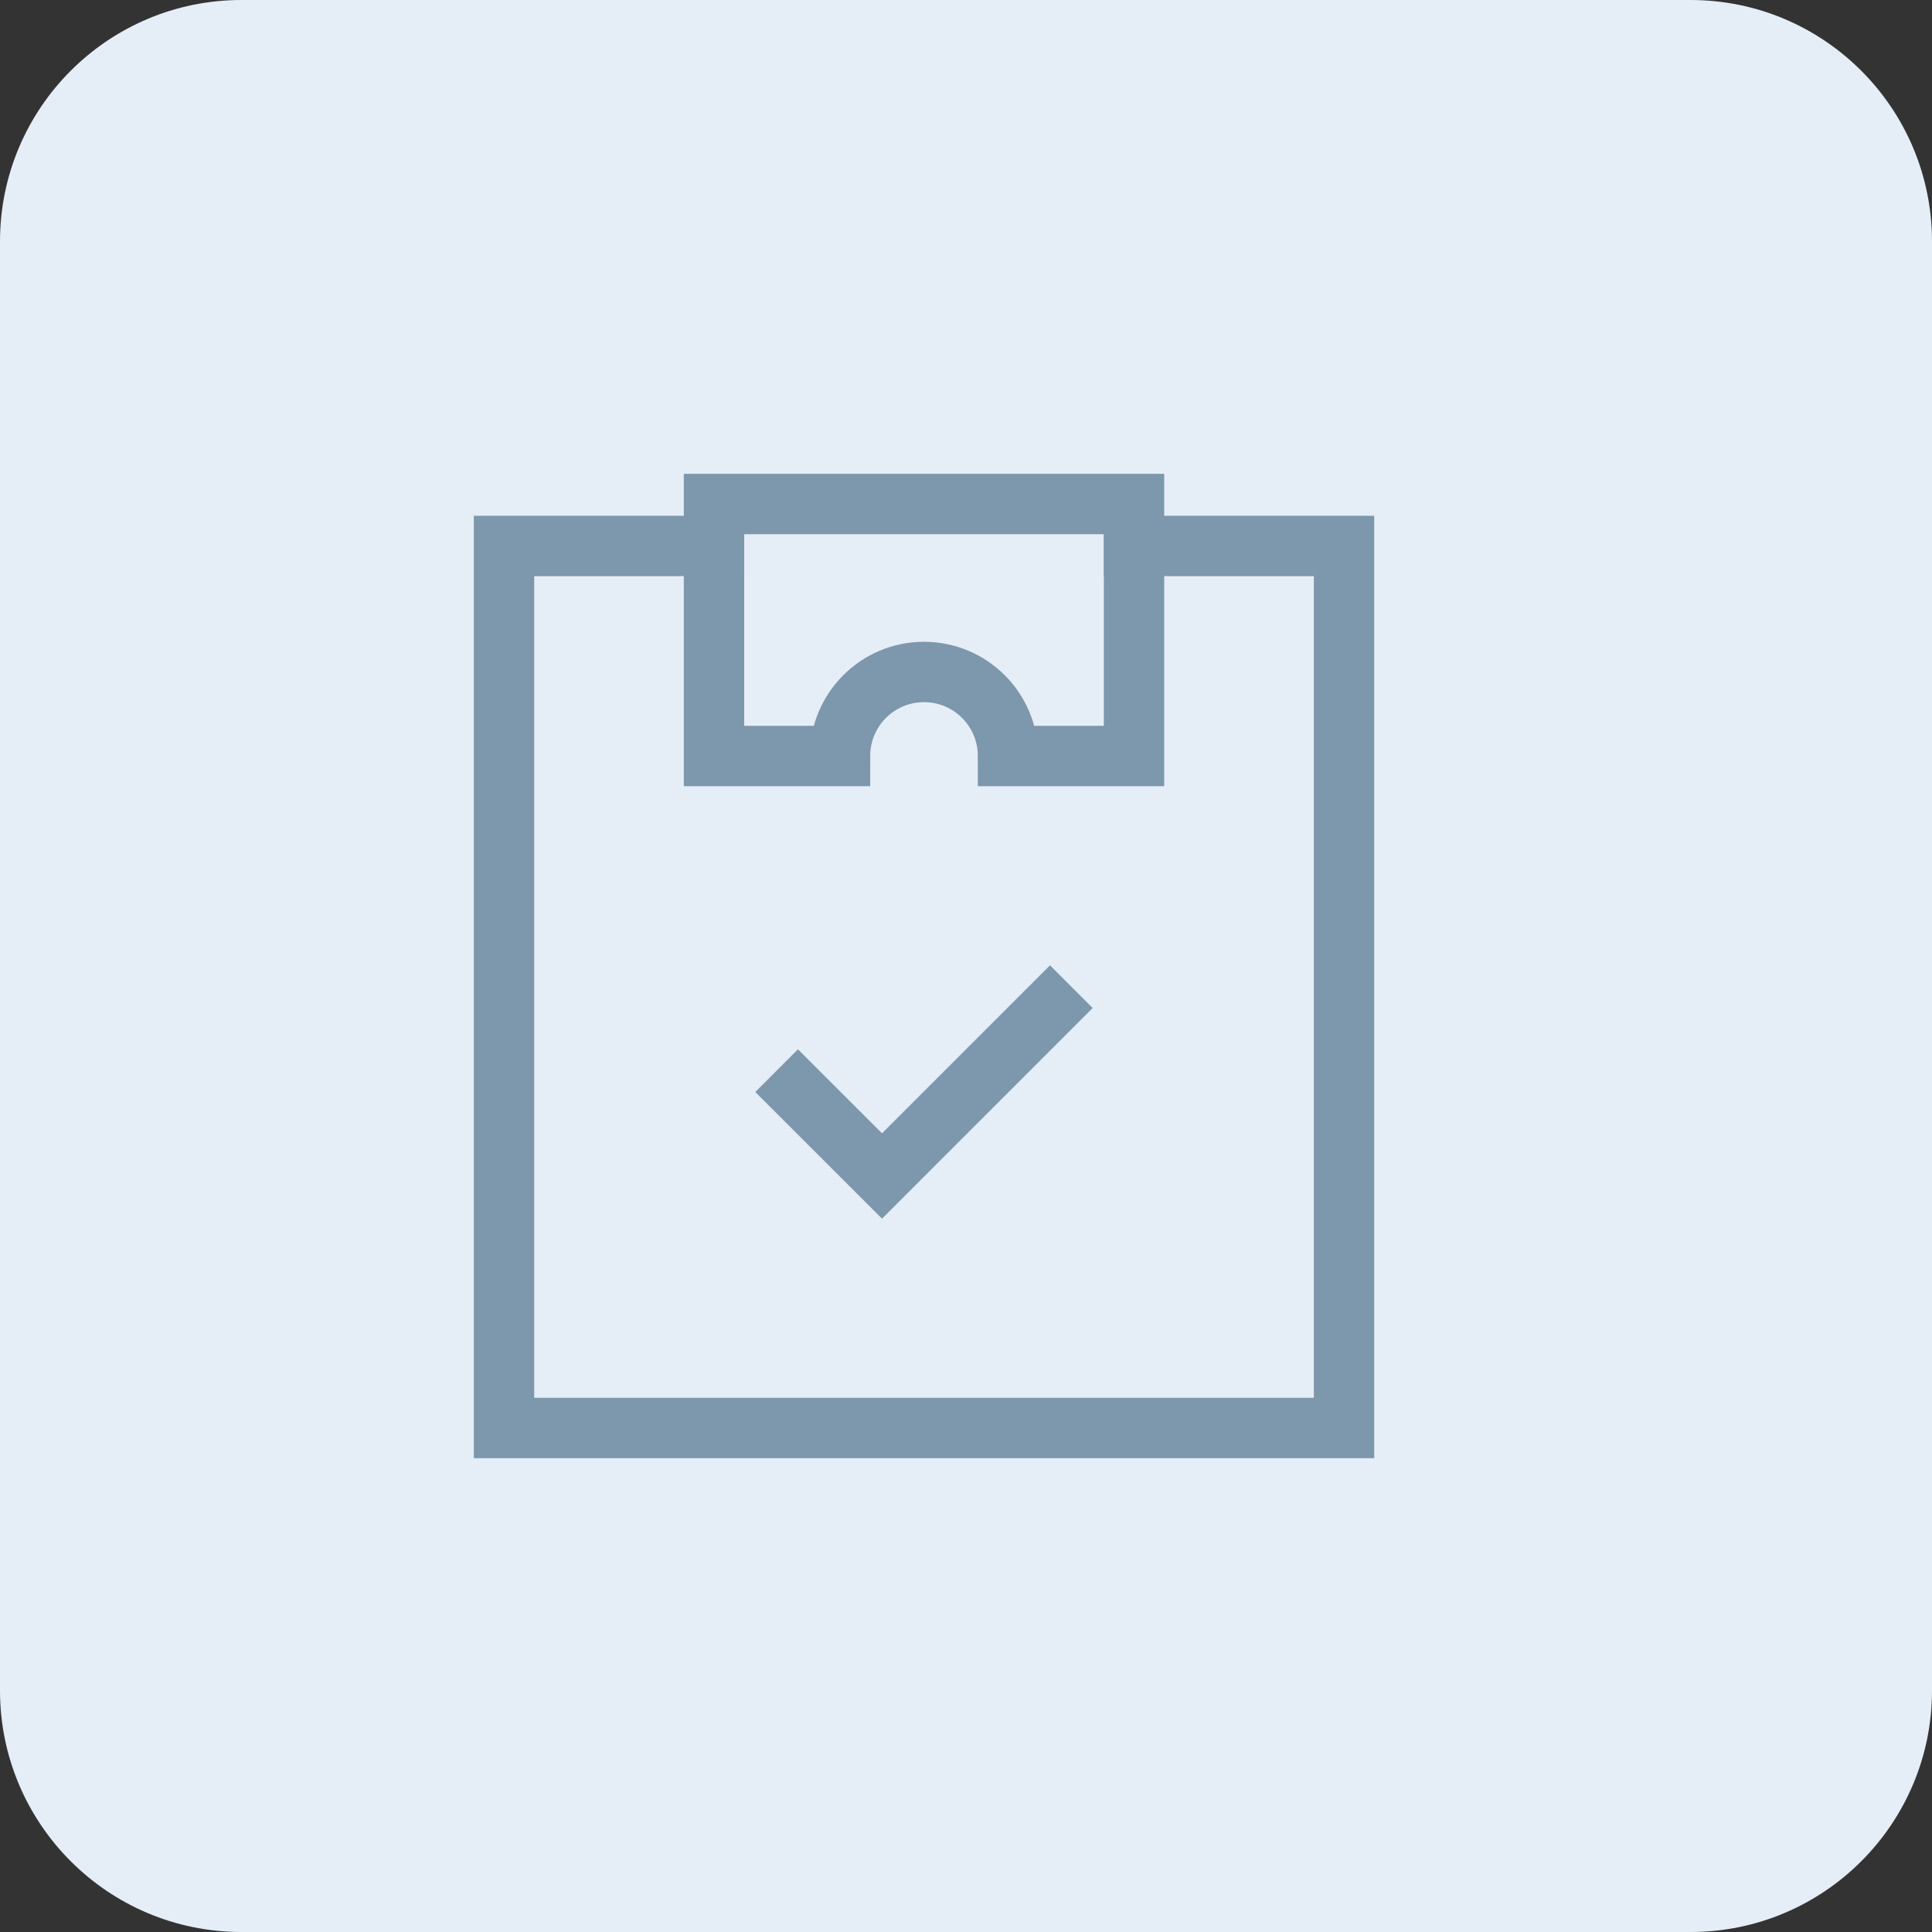 <?xml version="1.0" encoding="UTF-8"?>
<svg width="32px" height="32px" viewBox="0 0 32 32" version="1.1" xmlns="http://www.w3.org/2000/svg" xmlns:xlink="http://www.w3.org/1999/xlink">
    <rect x="0" y="0" width="32" height="32" fill="#333333" stroke="none"/>
    <title>paste-enable</title>
    <g id="roster" stroke="none" stroke-width="1" fill="none" fill-rule="evenodd">
        <g id="Publish-functionalitv2_03" transform="translate(-945, -4)">
            <g id="Group-3" transform="translate(160, 4)">
                <g id="paste-enable" transform="translate(785, 0)">
                    <path d="M4,0 L28,0 C30.209,-4.05812251e-16 32,1.791 32,4 L32,28 C32,30.209 30.209,32 28,32 L4,32 C1.791,32 2.705415e-16,30.209 0,28 L0,4 C-2.705415e-16,1.791 1.791,4.05812251e-16 4,0 Z" id="Rectangle" fill="#E5EEF7"></path>
                    <g id="todo" transform="translate(8, 8)" stroke="#7D97AC" stroke-linecap="square">
                        <polyline id="Path" points="10.783 1.043 14.261 1.043 14.261 15.652 0.348 15.652 0.348 1.043 3.826 1.043"></polyline>
                        <polyline id="Path" points="5.217 10.087 6.609 11.478 9.391 8.696"></polyline>
                        <path d="M3.826,0.348 L3.826,4.522 L5.913,4.522 C5.913,3.753 6.536,3.13 7.304,3.13 C8.073,3.13 8.696,3.753 8.696,4.522 L10.783,4.522 L10.783,0.348 L3.826,0.348 Z" id="Path"></path>
                    </g>
                </g>
            </g>
        </g>
    </g>
</svg>
